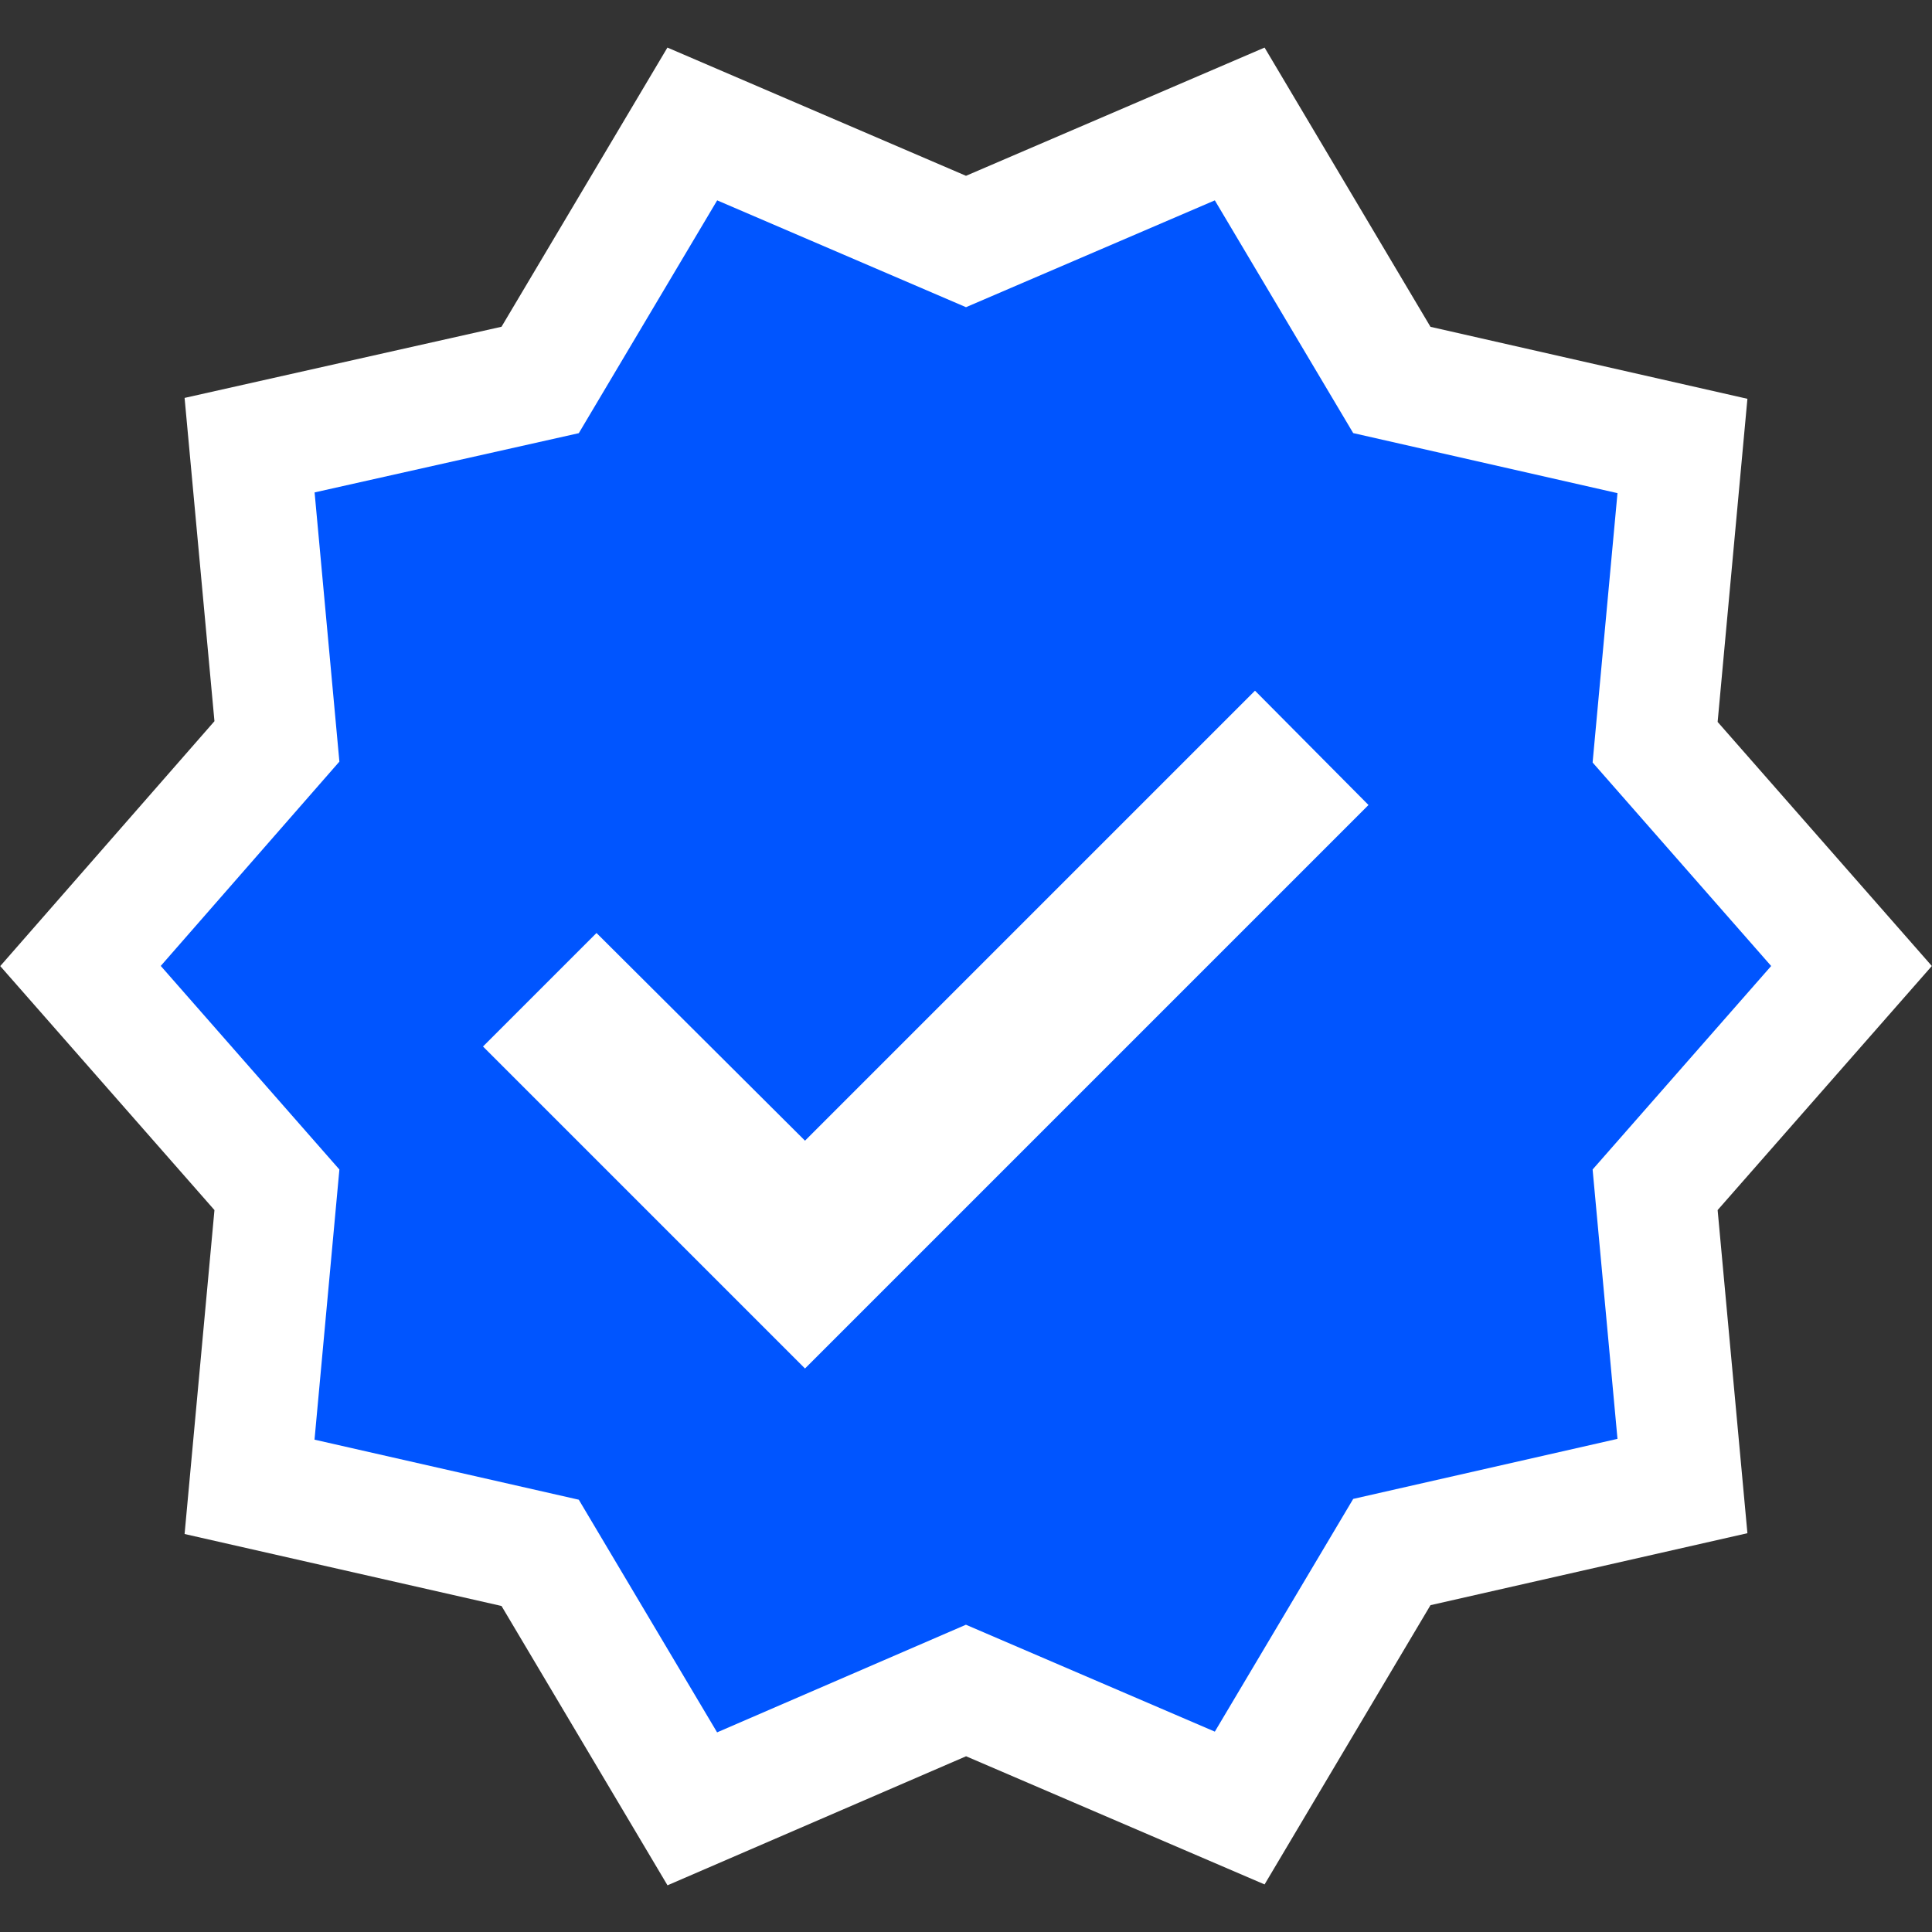 <svg width="24" height="24" viewBox="0 0 24 24" fill="none" xmlns="http://www.w3.org/2000/svg">
<rect x="0" y="0" width="24" height="24" fill="#333333" stroke="none"/>
<g clip-path="url(#clip0_17_144)">
<path d="M23 12L20.56 9.22L20.9 5.54L17.29 4.72L15.4 1.54L12 3L8.6 1.54L6.71 4.72L3.1 5.53L3.44 9.21L1 12L3.44 14.78L3.1 18.47L6.71 19.29L8.6 22.47L12 21L15.4 22.46L17.29 19.28L20.9 18.46L20.56 14.78L23 12Z" fill="#0055FF"/>
<path fill-rule="evenodd" clip-rule="evenodd" d="M8.291 0.591L12 2.184L15.709 0.591L17.77 4.06L21.707 4.954L21.337 8.968L23.998 12L21.337 15.032L21.707 19.046L17.77 19.94L15.709 23.409L12.001 21.817L8.292 23.42L6.23 19.95L2.293 19.056L2.664 15.032L0.003 12.001L2.664 8.959L2.293 4.943L6.23 4.059L8.291 0.591ZM8.909 2.489L7.19 5.381L3.908 6.117L4.216 9.461L1.997 11.999L4.216 14.528L3.907 17.884L7.19 18.63L8.908 21.52L11.999 20.183L15.091 21.511L16.81 18.62L20.093 17.874L19.784 14.528L22.002 12L19.784 9.472L20.093 6.126L16.81 5.38L15.091 2.489L12 3.816L8.909 2.489Z" fill="white"/>
<path d="M10 17L6 13L7.41 11.59L10 14.17L15.59 8.58L17 10L10 17Z" fill="white"/>
</g>
<defs>
<clipPath id="clip0_17_144">
<rect width="24" height="24" fill="white"/>
</clipPath>
</defs>
</svg>
